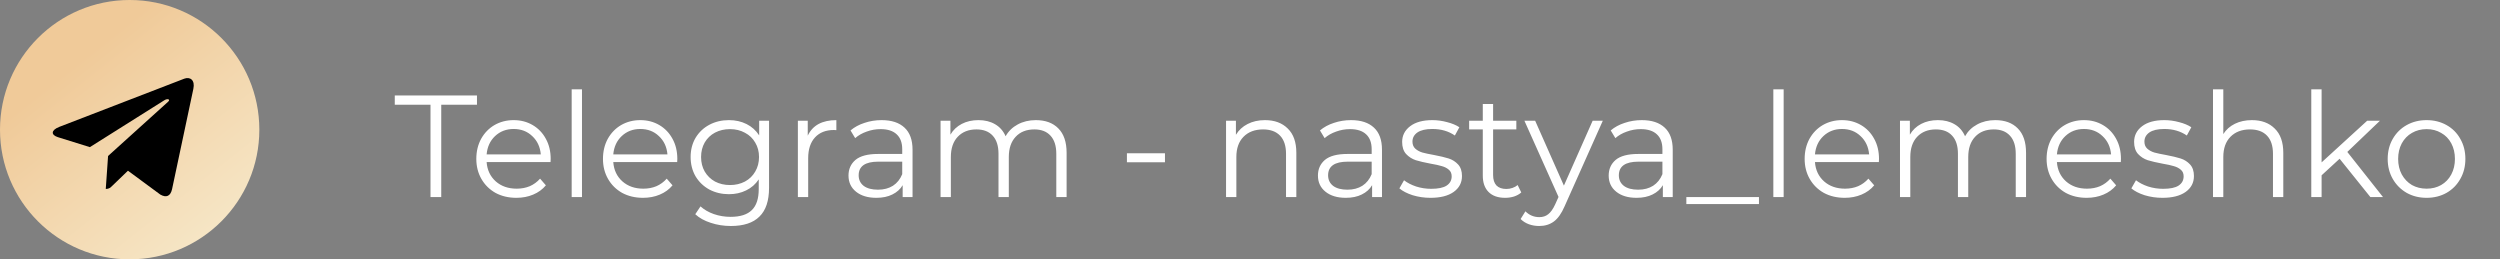 <svg width="241" height="25" viewBox="0 0 241 25" fill="none" xmlns="http://www.w3.org/2000/svg">
<rect x="0" y="0" width="241" height="25" fill="#808080" stroke="none"/>
<path d="M12.5 25C19.404 25 25 19.404 25 12.5C25 5.596 19.404 0 12.5 0C5.596 0 0 5.596 0 12.5C0 19.404 5.596 25 12.5 25Z" fill="url(#paint0_linear)"/>
<path d="M5.72 12.229L17.772 7.582C18.331 7.38 18.82 7.719 18.639 8.565L18.64 8.564L16.588 18.231C16.436 18.917 16.028 19.083 15.459 18.76L12.334 16.457L10.826 17.909C10.659 18.076 10.519 18.217 10.196 18.217L10.418 15.036L16.209 9.804C16.462 9.582 16.153 9.457 15.821 9.678L8.664 14.184L5.578 13.222C4.908 13.009 4.894 12.552 5.72 12.229Z" fill="black"/>
<path d="M41.5 10.096H38.056V9.2H45.98V10.096H42.536V19H41.5V10.096ZM53.071 15.626H46.911C46.967 16.391 47.261 17.012 47.793 17.488C48.325 17.955 48.997 18.188 49.809 18.188C50.267 18.188 50.687 18.109 51.069 17.95C51.452 17.782 51.783 17.539 52.063 17.222L52.623 17.866C52.297 18.258 51.886 18.557 51.391 18.762C50.906 18.967 50.369 19.07 49.781 19.07C49.025 19.07 48.353 18.911 47.765 18.594C47.187 18.267 46.734 17.819 46.407 17.25C46.081 16.681 45.917 16.037 45.917 15.318C45.917 14.599 46.071 13.955 46.379 13.386C46.697 12.817 47.126 12.373 47.667 12.056C48.218 11.739 48.834 11.58 49.515 11.58C50.197 11.58 50.808 11.739 51.349 12.056C51.891 12.373 52.315 12.817 52.623 13.386C52.931 13.946 53.085 14.59 53.085 15.318L53.071 15.626ZM49.515 12.434C48.806 12.434 48.209 12.663 47.723 13.12C47.247 13.568 46.977 14.156 46.911 14.884H52.133C52.068 14.156 51.793 13.568 51.307 13.12C50.831 12.663 50.234 12.434 49.515 12.434ZM55.109 8.612H56.103V19H55.109V8.612ZM65.28 15.626H59.12C59.176 16.391 59.47 17.012 60.002 17.488C60.534 17.955 61.206 18.188 62.018 18.188C62.476 18.188 62.896 18.109 63.278 17.95C63.661 17.782 63.992 17.539 64.272 17.222L64.832 17.866C64.506 18.258 64.095 18.557 63.6 18.762C63.115 18.967 62.578 19.07 61.99 19.07C61.234 19.07 60.562 18.911 59.974 18.594C59.396 18.267 58.943 17.819 58.616 17.25C58.29 16.681 58.126 16.037 58.126 15.318C58.126 14.599 58.28 13.955 58.588 13.386C58.906 12.817 59.335 12.373 59.876 12.056C60.427 11.739 61.043 11.58 61.724 11.58C62.406 11.58 63.017 11.739 63.558 12.056C64.1 12.373 64.524 12.817 64.832 13.386C65.14 13.946 65.294 14.59 65.294 15.318L65.28 15.626ZM61.724 12.434C61.015 12.434 60.418 12.663 59.932 13.12C59.456 13.568 59.186 14.156 59.12 14.884H64.342C64.277 14.156 64.002 13.568 63.516 13.12C63.04 12.663 62.443 12.434 61.724 12.434ZM74.136 11.636V18.104C74.136 19.355 73.828 20.279 73.212 20.876C72.605 21.483 71.686 21.786 70.454 21.786C69.772 21.786 69.124 21.683 68.508 21.478C67.901 21.282 67.406 21.007 67.024 20.652L67.528 19.896C67.882 20.213 68.312 20.461 68.816 20.638C69.329 20.815 69.866 20.904 70.426 20.904C71.359 20.904 72.045 20.685 72.484 20.246C72.922 19.817 73.142 19.145 73.142 18.23V17.292C72.834 17.759 72.428 18.113 71.924 18.356C71.429 18.599 70.878 18.72 70.272 18.72C69.581 18.72 68.951 18.571 68.382 18.272C67.822 17.964 67.378 17.539 67.052 16.998C66.734 16.447 66.576 15.827 66.576 15.136C66.576 14.445 66.734 13.829 67.052 13.288C67.378 12.747 67.822 12.327 68.382 12.028C68.942 11.729 69.572 11.58 70.272 11.58C70.897 11.58 71.462 11.706 71.966 11.958C72.47 12.21 72.876 12.574 73.184 13.05V11.636H74.136ZM70.37 17.838C70.902 17.838 71.382 17.726 71.812 17.502C72.241 17.269 72.572 16.947 72.806 16.536C73.048 16.125 73.17 15.659 73.17 15.136C73.17 14.613 73.048 14.151 72.806 13.75C72.572 13.339 72.241 13.022 71.812 12.798C71.392 12.565 70.911 12.448 70.37 12.448C69.838 12.448 69.357 12.56 68.928 12.784C68.508 13.008 68.176 13.325 67.934 13.736C67.7 14.147 67.584 14.613 67.584 15.136C67.584 15.659 67.7 16.125 67.934 16.536C68.176 16.947 68.508 17.269 68.928 17.502C69.357 17.726 69.838 17.838 70.37 17.838ZM77.867 13.078C78.101 12.583 78.446 12.21 78.903 11.958C79.37 11.706 79.944 11.58 80.625 11.58V12.546L80.387 12.532C79.613 12.532 79.006 12.77 78.567 13.246C78.129 13.722 77.909 14.389 77.909 15.248V19H76.915V11.636H77.867V13.078ZM84.987 11.58C85.949 11.58 86.686 11.823 87.199 12.308C87.713 12.784 87.969 13.493 87.969 14.436V19H87.017V17.852C86.793 18.235 86.462 18.533 86.023 18.748C85.594 18.963 85.081 19.07 84.483 19.07C83.662 19.07 83.009 18.874 82.523 18.482C82.038 18.09 81.795 17.572 81.795 16.928C81.795 16.303 82.019 15.799 82.467 15.416C82.925 15.033 83.648 14.842 84.637 14.842H86.975V14.394C86.975 13.759 86.798 13.279 86.443 12.952C86.089 12.616 85.571 12.448 84.889 12.448C84.423 12.448 83.975 12.527 83.545 12.686C83.116 12.835 82.747 13.045 82.439 13.316L81.991 12.574C82.365 12.257 82.813 12.014 83.335 11.846C83.858 11.669 84.409 11.58 84.987 11.58ZM84.637 18.286C85.197 18.286 85.678 18.16 86.079 17.908C86.481 17.647 86.779 17.273 86.975 16.788V15.584H84.665C83.405 15.584 82.775 16.023 82.775 16.9C82.775 17.329 82.939 17.67 83.265 17.922C83.592 18.165 84.049 18.286 84.637 18.286ZM99.853 11.58C100.777 11.58 101.501 11.846 102.023 12.378C102.555 12.91 102.821 13.694 102.821 14.73V19H101.827V14.828C101.827 14.063 101.641 13.479 101.267 13.078C100.903 12.677 100.385 12.476 99.713 12.476C98.948 12.476 98.346 12.714 97.907 13.19C97.469 13.657 97.249 14.305 97.249 15.136V19H96.255V14.828C96.255 14.063 96.069 13.479 95.695 13.078C95.331 12.677 94.808 12.476 94.127 12.476C93.371 12.476 92.769 12.714 92.321 13.19C91.882 13.657 91.663 14.305 91.663 15.136V19H90.669V11.636H91.621V12.98C91.882 12.532 92.246 12.187 92.713 11.944C93.18 11.701 93.716 11.58 94.323 11.58C94.939 11.58 95.471 11.711 95.919 11.972C96.376 12.233 96.717 12.621 96.941 13.134C97.212 12.649 97.599 12.271 98.103 12C98.617 11.72 99.2 11.58 99.853 11.58ZM108.635 14.772H112.303V15.64H108.635V14.772ZM121.943 11.58C122.867 11.58 123.599 11.851 124.141 12.392C124.691 12.924 124.967 13.703 124.967 14.73V19H123.973V14.828C123.973 14.063 123.781 13.479 123.399 13.078C123.016 12.677 122.47 12.476 121.761 12.476C120.967 12.476 120.337 12.714 119.871 13.19C119.413 13.657 119.185 14.305 119.185 15.136V19H118.191V11.636H119.143V12.994C119.413 12.546 119.787 12.201 120.263 11.958C120.748 11.706 121.308 11.58 121.943 11.58ZM130.241 11.58C131.203 11.58 131.94 11.823 132.453 12.308C132.967 12.784 133.223 13.493 133.223 14.436V19H132.271V17.852C132.047 18.235 131.716 18.533 131.277 18.748C130.848 18.963 130.335 19.07 129.737 19.07C128.916 19.07 128.263 18.874 127.777 18.482C127.292 18.09 127.049 17.572 127.049 16.928C127.049 16.303 127.273 15.799 127.721 15.416C128.179 15.033 128.902 14.842 129.891 14.842H132.229V14.394C132.229 13.759 132.052 13.279 131.697 12.952C131.343 12.616 130.825 12.448 130.143 12.448C129.677 12.448 129.229 12.527 128.799 12.686C128.37 12.835 128.001 13.045 127.693 13.316L127.245 12.574C127.619 12.257 128.067 12.014 128.589 11.846C129.112 11.669 129.663 11.58 130.241 11.58ZM129.891 18.286C130.451 18.286 130.932 18.16 131.333 17.908C131.735 17.647 132.033 17.273 132.229 16.788V15.584H129.919C128.659 15.584 128.029 16.023 128.029 16.9C128.029 17.329 128.193 17.67 128.519 17.922C128.846 18.165 129.303 18.286 129.891 18.286ZM137.897 19.07C137.3 19.07 136.726 18.986 136.175 18.818C135.634 18.641 135.209 18.421 134.901 18.16L135.349 17.376C135.657 17.619 136.044 17.819 136.511 17.978C136.978 18.127 137.463 18.202 137.967 18.202C138.639 18.202 139.134 18.099 139.451 17.894C139.778 17.679 139.941 17.381 139.941 16.998C139.941 16.727 139.852 16.517 139.675 16.368C139.498 16.209 139.274 16.093 139.003 16.018C138.732 15.934 138.373 15.855 137.925 15.78C137.328 15.668 136.847 15.556 136.483 15.444C136.119 15.323 135.806 15.122 135.545 14.842C135.293 14.562 135.167 14.175 135.167 13.68C135.167 13.064 135.424 12.56 135.937 12.168C136.45 11.776 137.164 11.58 138.079 11.58C138.555 11.58 139.031 11.645 139.507 11.776C139.983 11.897 140.375 12.061 140.683 12.266L140.249 13.064C139.642 12.644 138.919 12.434 138.079 12.434C137.444 12.434 136.964 12.546 136.637 12.77C136.32 12.994 136.161 13.288 136.161 13.652C136.161 13.932 136.25 14.156 136.427 14.324C136.614 14.492 136.842 14.618 137.113 14.702C137.384 14.777 137.757 14.856 138.233 14.94C138.821 15.052 139.292 15.164 139.647 15.276C140.002 15.388 140.305 15.579 140.557 15.85C140.809 16.121 140.935 16.494 140.935 16.97C140.935 17.614 140.664 18.127 140.123 18.51C139.591 18.883 138.849 19.07 137.897 19.07ZM146.651 18.552C146.464 18.72 146.231 18.851 145.951 18.944C145.68 19.028 145.395 19.07 145.097 19.07C144.406 19.07 143.874 18.883 143.501 18.51C143.127 18.137 142.941 17.609 142.941 16.928V12.476H141.625V11.636H142.941V10.026H143.935V11.636H146.175V12.476H143.935V16.872C143.935 17.311 144.042 17.647 144.257 17.88C144.481 18.104 144.798 18.216 145.209 18.216C145.414 18.216 145.61 18.183 145.797 18.118C145.993 18.053 146.161 17.959 146.301 17.838L146.651 18.552ZM154.512 11.636L150.83 19.882C150.531 20.573 150.186 21.063 149.794 21.352C149.402 21.641 148.93 21.786 148.38 21.786C148.025 21.786 147.694 21.73 147.386 21.618C147.078 21.506 146.811 21.338 146.587 21.114L147.05 20.372C147.423 20.745 147.871 20.932 148.394 20.932C148.73 20.932 149.014 20.839 149.248 20.652C149.49 20.465 149.714 20.148 149.92 19.7L150.242 18.986L146.952 11.636H147.988L150.76 17.894L153.532 11.636H154.512ZM158.269 11.58C159.23 11.58 159.967 11.823 160.481 12.308C160.994 12.784 161.251 13.493 161.251 14.436V19H160.299V17.852C160.075 18.235 159.743 18.533 159.305 18.748C158.875 18.963 158.362 19.07 157.765 19.07C156.943 19.07 156.29 18.874 155.805 18.482C155.319 18.09 155.077 17.572 155.077 16.928C155.077 16.303 155.301 15.799 155.749 15.416C156.206 15.033 156.929 14.842 157.919 14.842H160.257V14.394C160.257 13.759 160.079 13.279 159.725 12.952C159.37 12.616 158.852 12.448 158.171 12.448C157.704 12.448 157.256 12.527 156.827 12.686C156.397 12.835 156.029 13.045 155.721 13.316L155.273 12.574C155.646 12.257 156.094 12.014 156.617 11.846C157.139 11.669 157.69 11.58 158.269 11.58ZM157.919 18.286C158.479 18.286 158.959 18.16 159.361 17.908C159.762 17.647 160.061 17.273 160.257 16.788V15.584H157.947C156.687 15.584 156.057 16.023 156.057 16.9C156.057 17.329 156.22 17.67 156.547 17.922C156.873 18.165 157.331 18.286 157.919 18.286ZM162.564 19H169.564V19.672H162.564V19ZM170.95 8.612H171.944V19H170.95V8.612ZM181.122 15.626H174.962C175.018 16.391 175.312 17.012 175.844 17.488C176.376 17.955 177.048 18.188 177.86 18.188C178.318 18.188 178.738 18.109 179.12 17.95C179.503 17.782 179.834 17.539 180.114 17.222L180.674 17.866C180.348 18.258 179.937 18.557 179.442 18.762C178.957 18.967 178.42 19.07 177.832 19.07C177.076 19.07 176.404 18.911 175.816 18.594C175.238 18.267 174.785 17.819 174.458 17.25C174.132 16.681 173.968 16.037 173.968 15.318C173.968 14.599 174.122 13.955 174.43 13.386C174.748 12.817 175.177 12.373 175.718 12.056C176.269 11.739 176.885 11.58 177.566 11.58C178.248 11.58 178.859 11.739 179.4 12.056C179.942 12.373 180.366 12.817 180.674 13.386C180.982 13.946 181.136 14.59 181.136 15.318L181.122 15.626ZM177.566 12.434C176.857 12.434 176.26 12.663 175.774 13.12C175.298 13.568 175.028 14.156 174.962 14.884H180.184C180.119 14.156 179.844 13.568 179.358 13.12C178.882 12.663 178.285 12.434 177.566 12.434ZM192.343 11.58C193.267 11.58 193.991 11.846 194.513 12.378C195.045 12.91 195.311 13.694 195.311 14.73V19H194.317V14.828C194.317 14.063 194.131 13.479 193.757 13.078C193.393 12.677 192.875 12.476 192.203 12.476C191.438 12.476 190.836 12.714 190.397 13.19C189.959 13.657 189.739 14.305 189.739 15.136V19H188.745V14.828C188.745 14.063 188.559 13.479 188.185 13.078C187.821 12.677 187.299 12.476 186.617 12.476C185.861 12.476 185.259 12.714 184.811 13.19C184.373 13.657 184.153 14.305 184.153 15.136V19H183.159V11.636H184.111V12.98C184.373 12.532 184.737 12.187 185.203 11.944C185.67 11.701 186.207 11.58 186.813 11.58C187.429 11.58 187.961 11.711 188.409 11.972C188.867 12.233 189.207 12.621 189.431 13.134C189.702 12.649 190.089 12.271 190.593 12C191.107 11.72 191.69 11.58 192.343 11.58ZM204.446 15.626H198.286C198.342 16.391 198.636 17.012 199.168 17.488C199.7 17.955 200.372 18.188 201.184 18.188C201.642 18.188 202.062 18.109 202.444 17.95C202.827 17.782 203.158 17.539 203.438 17.222L203.998 17.866C203.672 18.258 203.261 18.557 202.766 18.762C202.281 18.967 201.744 19.07 201.156 19.07C200.4 19.07 199.728 18.911 199.14 18.594C198.562 18.267 198.109 17.819 197.782 17.25C197.456 16.681 197.292 16.037 197.292 15.318C197.292 14.599 197.446 13.955 197.754 13.386C198.072 12.817 198.501 12.373 199.042 12.056C199.593 11.739 200.209 11.58 200.89 11.58C201.572 11.58 202.183 11.739 202.724 12.056C203.266 12.373 203.69 12.817 203.998 13.386C204.306 13.946 204.46 14.59 204.46 15.318L204.446 15.626ZM200.89 12.434C200.181 12.434 199.584 12.663 199.098 13.12C198.622 13.568 198.352 14.156 198.286 14.884H203.508C203.443 14.156 203.168 13.568 202.682 13.12C202.206 12.663 201.609 12.434 200.89 12.434ZM208.458 19.07C207.86 19.07 207.286 18.986 206.736 18.818C206.194 18.641 205.77 18.421 205.462 18.16L205.91 17.376C206.218 17.619 206.605 17.819 207.072 17.978C207.538 18.127 208.024 18.202 208.528 18.202C209.2 18.202 209.694 18.099 210.012 17.894C210.338 17.679 210.502 17.381 210.502 16.998C210.502 16.727 210.413 16.517 210.236 16.368C210.058 16.209 209.834 16.093 209.564 16.018C209.293 15.934 208.934 15.855 208.486 15.78C207.888 15.668 207.408 15.556 207.044 15.444C206.68 15.323 206.367 15.122 206.106 14.842C205.854 14.562 205.728 14.175 205.728 13.68C205.728 13.064 205.984 12.56 206.498 12.168C207.011 11.776 207.725 11.58 208.64 11.58C209.116 11.58 209.592 11.645 210.068 11.776C210.544 11.897 210.936 12.061 211.244 12.266L210.81 13.064C210.203 12.644 209.48 12.434 208.64 12.434C208.005 12.434 207.524 12.546 207.198 12.77C206.88 12.994 206.722 13.288 206.722 13.652C206.722 13.932 206.81 14.156 206.988 14.324C207.174 14.492 207.403 14.618 207.674 14.702C207.944 14.777 208.318 14.856 208.794 14.94C209.382 15.052 209.853 15.164 210.208 15.276C210.562 15.388 210.866 15.579 211.118 15.85C211.37 16.121 211.496 16.494 211.496 16.97C211.496 17.614 211.225 18.127 210.684 18.51C210.152 18.883 209.41 19.07 208.458 19.07ZM217.085 11.58C218.009 11.58 218.742 11.851 219.283 12.392C219.834 12.924 220.109 13.703 220.109 14.73V19H219.115V14.828C219.115 14.063 218.924 13.479 218.541 13.078C218.159 12.677 217.613 12.476 216.903 12.476C216.11 12.476 215.48 12.714 215.013 13.19C214.556 13.657 214.327 14.305 214.327 15.136V19H213.333V8.612H214.327V12.924C214.598 12.495 214.971 12.163 215.447 11.93C215.923 11.697 216.469 11.58 217.085 11.58ZM225.538 15.304L223.802 16.9V19H222.808V8.612H223.802V15.654L228.198 11.636H229.43L226.28 14.646L229.724 19H228.506L225.538 15.304ZM233.925 19.07C233.216 19.07 232.577 18.911 232.007 18.594C231.438 18.267 230.99 17.819 230.663 17.25C230.337 16.681 230.173 16.037 230.173 15.318C230.173 14.599 230.337 13.955 230.663 13.386C230.99 12.817 231.438 12.373 232.007 12.056C232.577 11.739 233.216 11.58 233.925 11.58C234.635 11.58 235.274 11.739 235.843 12.056C236.413 12.373 236.856 12.817 237.173 13.386C237.5 13.955 237.663 14.599 237.663 15.318C237.663 16.037 237.5 16.681 237.173 17.25C236.856 17.819 236.413 18.267 235.843 18.594C235.274 18.911 234.635 19.07 233.925 19.07ZM233.925 18.188C234.448 18.188 234.915 18.071 235.325 17.838C235.745 17.595 236.072 17.255 236.305 16.816C236.539 16.377 236.655 15.878 236.655 15.318C236.655 14.758 236.539 14.259 236.305 13.82C236.072 13.381 235.745 13.045 235.325 12.812C234.915 12.569 234.448 12.448 233.925 12.448C233.403 12.448 232.931 12.569 232.511 12.812C232.101 13.045 231.774 13.381 231.531 13.82C231.298 14.259 231.181 14.758 231.181 15.318C231.181 15.878 231.298 16.377 231.531 16.816C231.774 17.255 232.101 17.595 232.511 17.838C232.931 18.071 233.403 18.188 233.925 18.188Z" fill="white"/>
<a href="https://t.me/nastya_lemeshko">
<rect fill="black" fill-opacity="0" x="78.805" y="-0.033" width="125.17" height="17.066"/>
</a>
<defs>
<linearGradient id="paint0_linear" x1="9.125" y1="4.688" x2="27.188" y2="27.438" gradientUnits="userSpaceOnUse">
<stop stop-color="#F0CA99"/>
<stop offset="1" stop-color="#F8F0D6"/>
</linearGradient>
</defs>
</svg>

